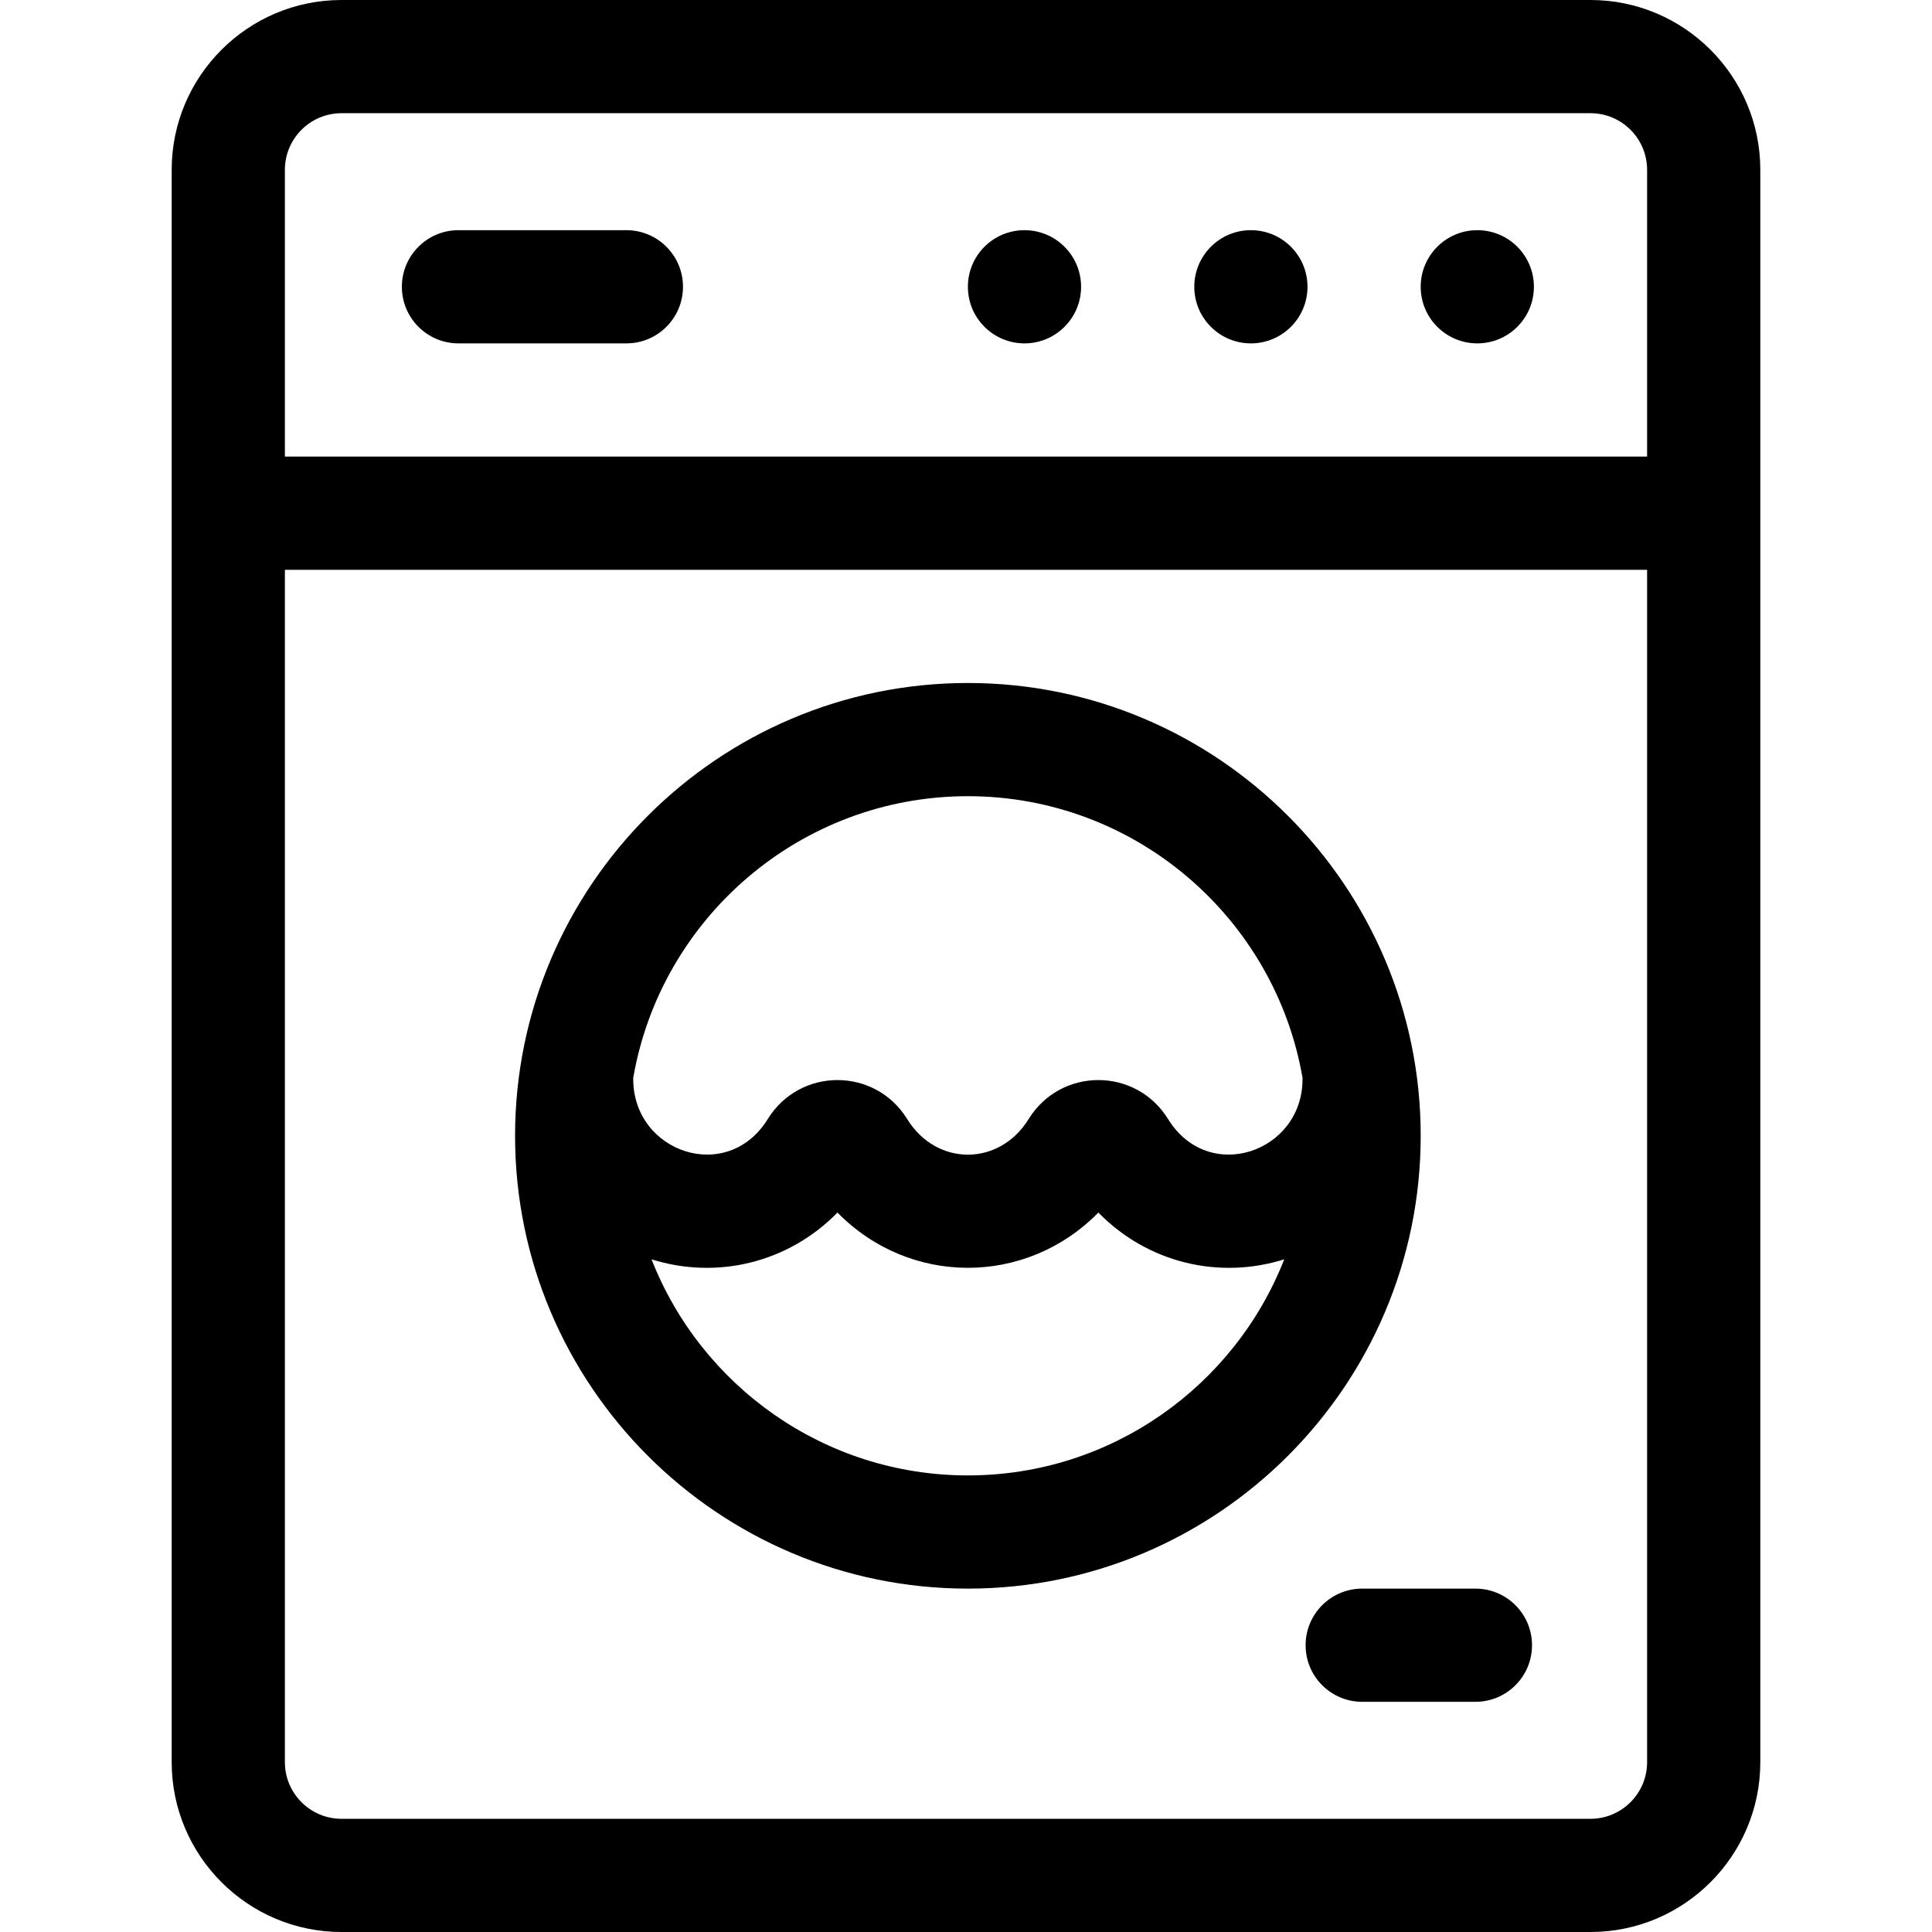<svg enable-background="new 0 0 512 512" viewBox="0 0 512 512" xmlns="http://www.w3.org/2000/svg"><g><path d="m421.5 0h-331c-24.813 0-45 20.187-45 45v422c0 24.813 20.187 45 45 45h331c24.813 0 45-20.187 45-45v-422c0-24.813-20.187-45-45-45zm-331 30h331c8.271 0 15 6.729 15 15v76h-361v-76c0-8.271 6.729-15 15-15zm331 452h-331c-8.271 0-15-6.729-15-15v-316h361v316c0 8.271-6.729 15-15 15z"/><path d="m256.5 181c-66.168 0-120 53.832-120 120s53.832 120 120 120 120-53.832 120-120-53.832-120-120-120zm0 30c44.417 0 81.417 32.345 88.696 74.717-.002.095-.014.188-.014.283 0 19.367-24.87 27.975-35.627 10.568-8.528-13.798-28.446-13.776-36.957-.002-7.762 12.555-24.395 12.597-32.18.001-8.527-13.798-28.446-13.773-36.956-.001-10.747 17.382-35.644 8.832-35.644-10.565 0-.096-.013-.188-.014-.283 7.279-42.373 44.279-74.718 88.696-74.718zm0 180c-38.083 0-70.715-23.778-83.836-57.266 17.227 5.413 36.128 1.016 49.276-12.392 19.148 19.528 49.992 19.518 69.135 0 13.169 13.433 32.069 17.794 49.262 12.392-13.122 33.488-45.754 57.266-83.837 57.266z"/><circle cx="391.5" cy="76" r="15"/><circle cx="331.5" cy="76" r="15"/><circle cx="271.5" cy="76" r="15"/><path d="m121.5 91h44.5c8.284 0 15-6.716 15-15s-6.716-15-15-15h-44.5c-8.284 0-15 6.716-15 15s6.716 15 15 15z"/><path d="m391 421h-30c-8.284 0-15 6.716-15 15s6.716 15 15 15h30c8.284 0 15-6.716 15-15s-6.716-15-15-15z"/></g></svg>
